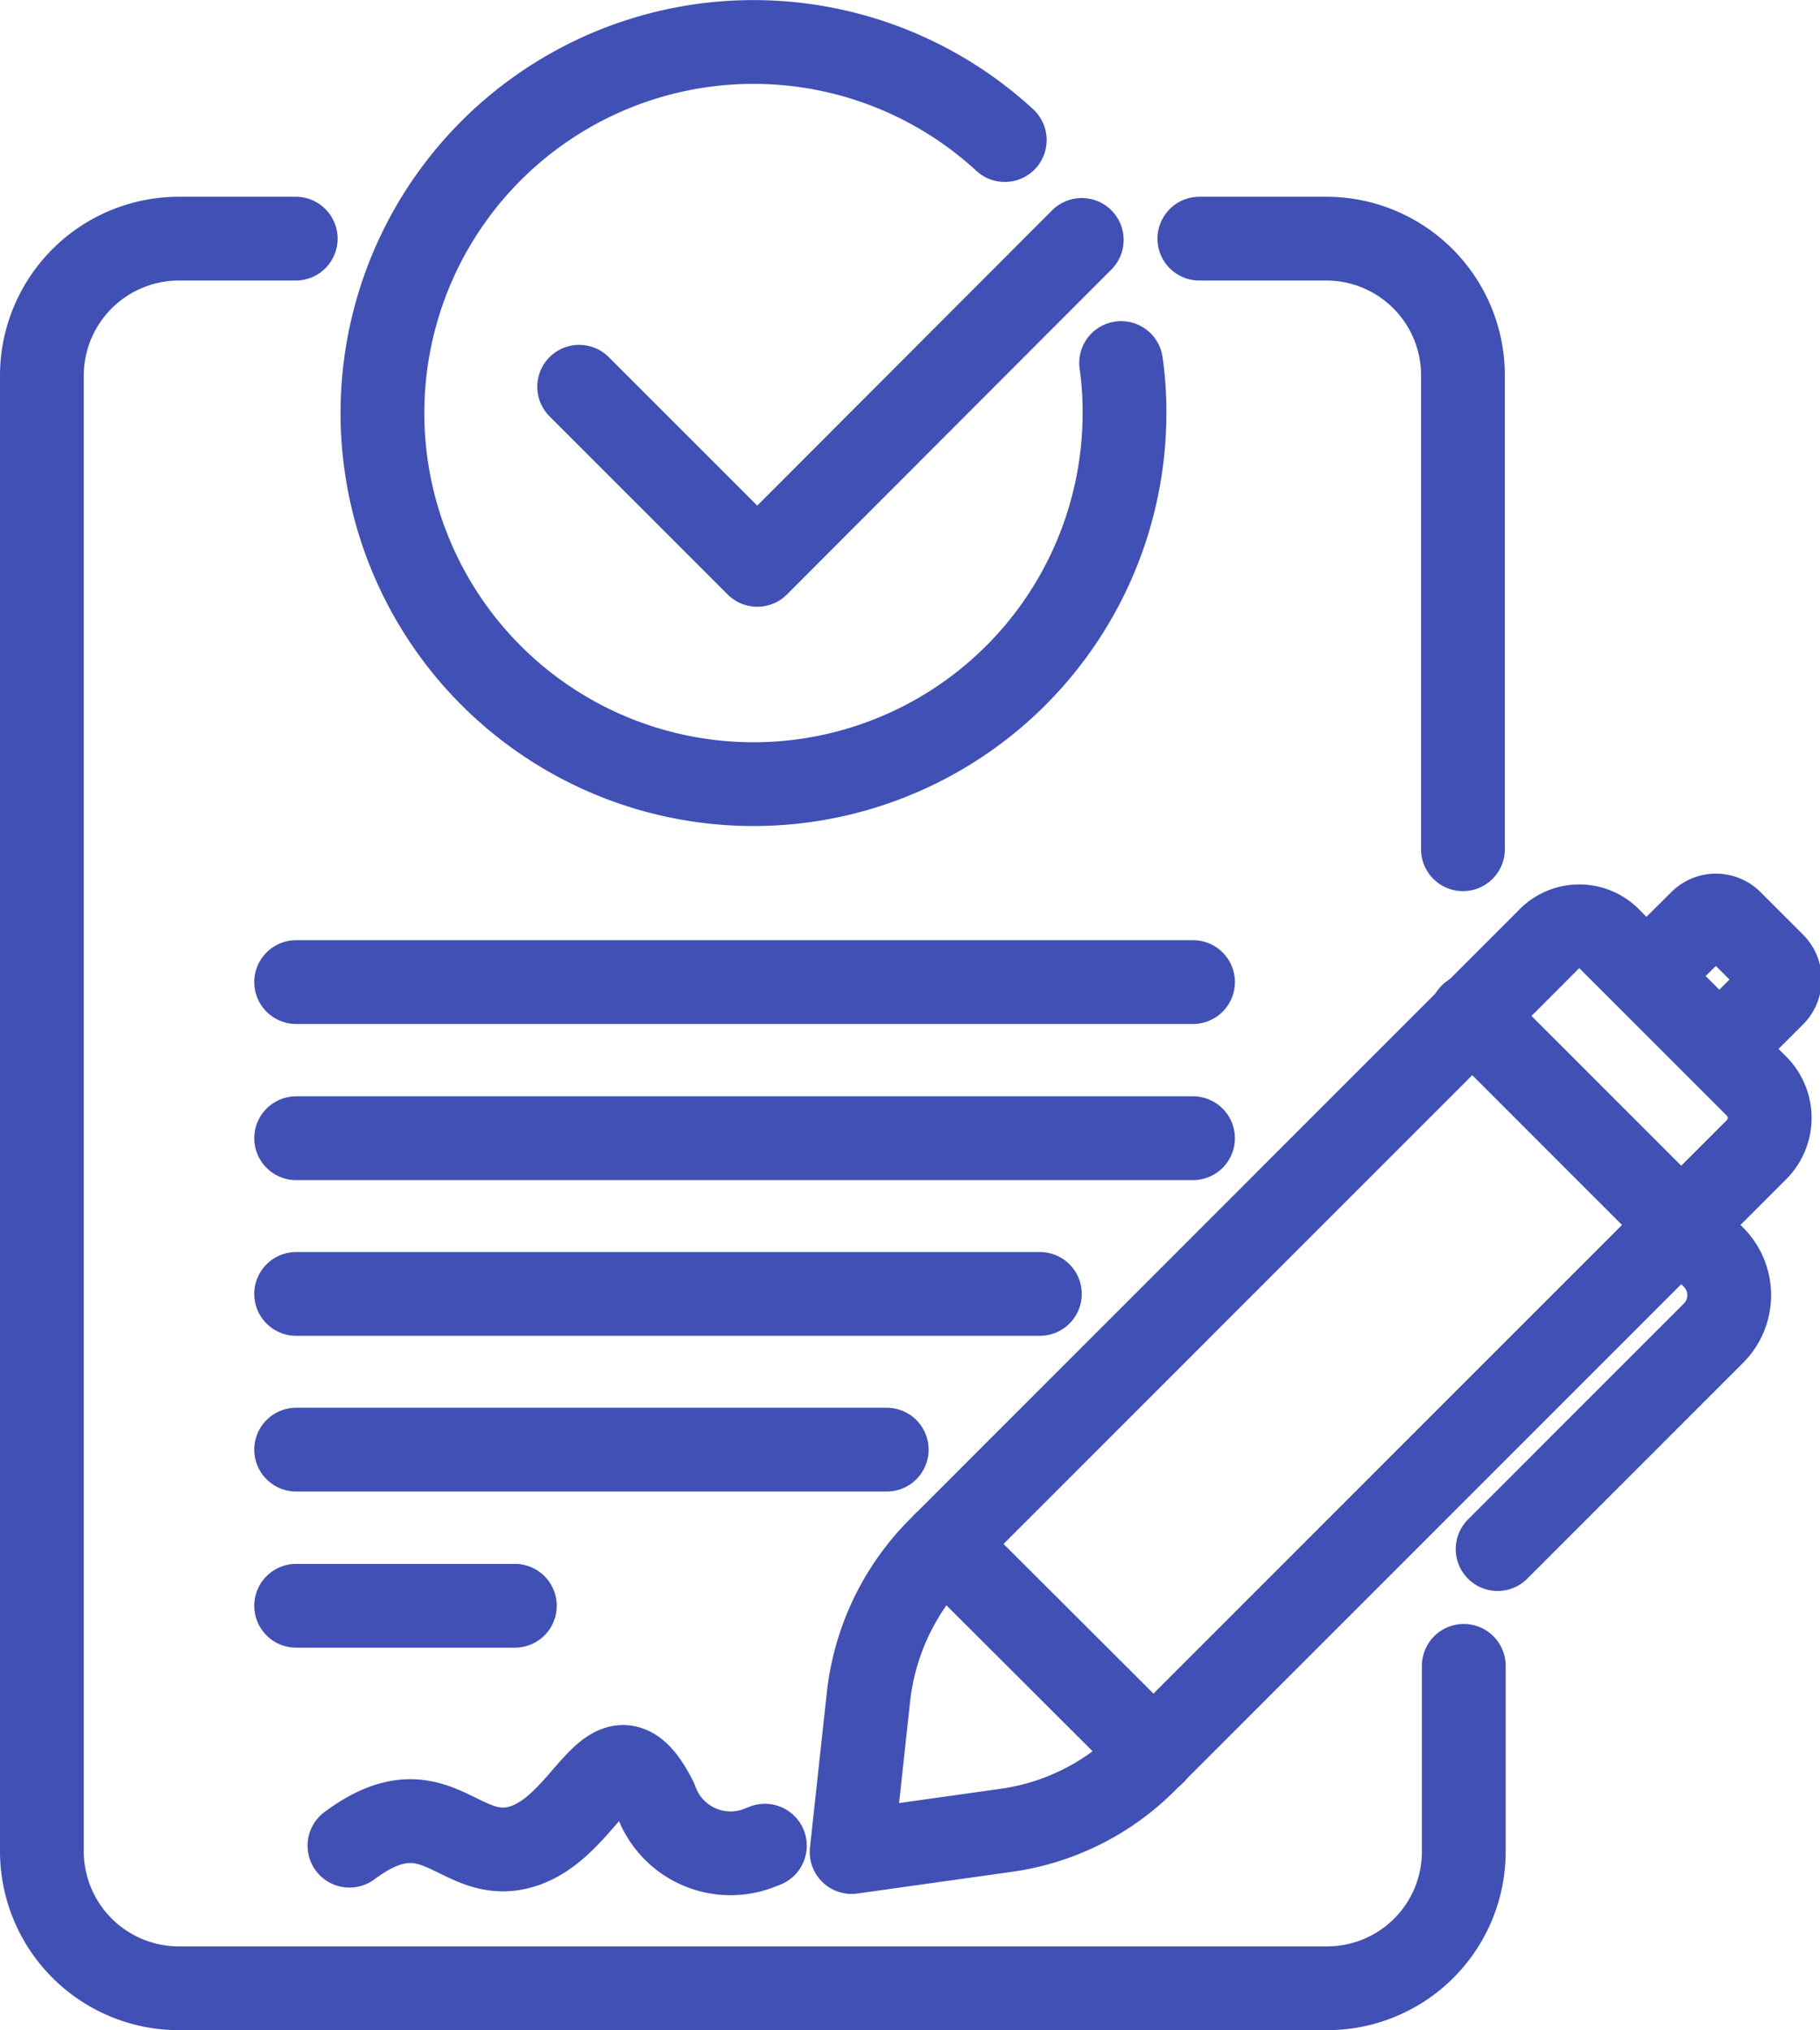 <svg id="Layer_1" data-name="Layer 1" xmlns="http://www.w3.org/2000/svg" viewBox="0 0 43.02 47.98"><defs><style>.cls-1{fill:none;stroke:#4050b5;stroke-linecap:round;stroke-linejoin:round;stroke-width:1.98px;}</style></defs><g id="Group_286" data-name="Group 286"><path id="Path_566" data-name="Path 566" class="cls-1" d="M30.51,9.59a8.06,8.06,0,0,1,.08,1.2,8.77,8.77,0,1,1-2.83-6.47" transform="translate(-4.01 -1.01)"/><path id="Path_567" data-name="Path 567" class="cls-1" d="M17.7,10.15l4.21,4.21,7.67-7.68" transform="translate(-4.01 -1.01)"/><line id="Line_25" data-name="Line 25" class="cls-1" x1="7" y1="30.58" x2="24.58" y2="30.58"/><line id="Line_26" data-name="Line 26" class="cls-1" x1="7" y1="34.26" x2="20.96" y2="34.26"/><line id="Line_27" data-name="Line 27" class="cls-1" x1="7" y1="37.95" x2="12.17" y2="37.95"/><path id="Path_568" data-name="Path 568" class="cls-1" d="M31.08,42.63,45.54,28.17a1.06,1.06,0,0,0,0-1.48l-3.46-3.46a1,1,0,0,0-1.48,0L26.21,37.62a5.86,5.86,0,0,0-1.67,3.48l-.4,3.68,3.63-.51A5.77,5.77,0,0,0,31.08,42.63Z" transform="translate(-4.01 -1.01)"/><line id="Line_28" data-name="Line 28" class="cls-1" x1="22.32" y1="36.49" x2="27.27" y2="41.43"/><path id="Path_569" data-name="Path 569" class="cls-1" d="M38.79,25l5.72,5.72a1.27,1.27,0,0,1,0,1.8l-5.1,5.1" transform="translate(-4.01 -1.01)"/><path id="Path_570" data-name="Path 570" class="cls-1" d="M43,24l1.21-1.2a.5.5,0,0,1,.72,0h0l1,1a.51.51,0,0,1,0,.72h0l-1.21,1.21" transform="translate(-4.01 -1.01)"/><line id="Line_29" data-name="Line 29" class="cls-1" x1="7" y1="23.21" x2="28.2" y2="23.21"/><line id="Line_30" data-name="Line 30" class="cls-1" x1="7" y1="26.9" x2="28.2" y2="26.9"/><path id="Path_571" data-name="Path 571" class="cls-1" d="M32.36,6.65h3a3.23,3.23,0,0,1,3.23,3.24V21.08" transform="translate(-4.01 -1.01)"/><path id="Path_572" data-name="Path 572" class="cls-1" d="M38.61,40.38v4.38A3.23,3.23,0,0,1,35.38,48H8.24A3.24,3.24,0,0,1,5,44.76V9.89A3.24,3.24,0,0,1,8.24,6.65H11" transform="translate(-4.01 -1.01)"/><path id="Path_573" data-name="Path 573" class="cls-1" d="M12.27,44.63c2.07-1.54,2.59.53,4.14,0s2.06-3.14,3.1-1.08a1.87,1.87,0,0,0,2.4,1.15l.18-.07" transform="translate(-4.01 -1.01)"/></g></svg>